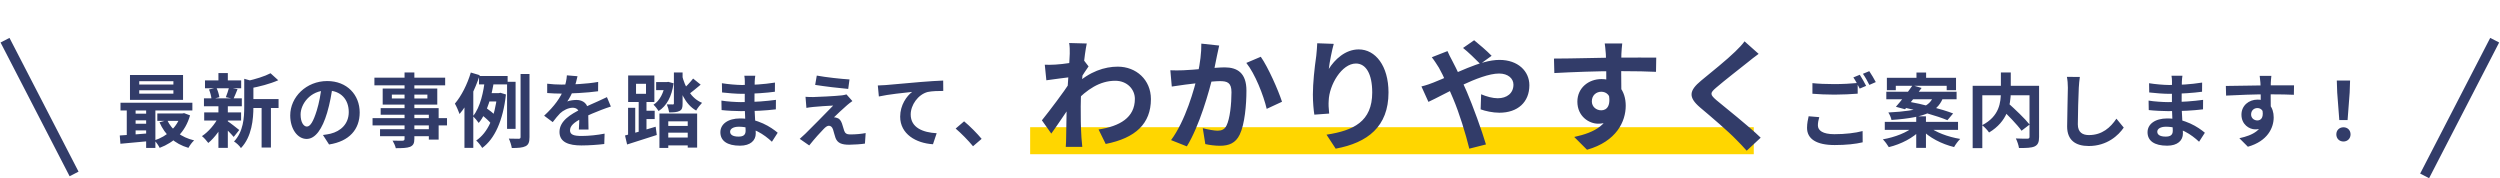 <svg width="995" height="71" viewBox="0 0 995 71" fill="none" xmlns="http://www.w3.org/2000/svg">
<path d="M410 56L698 56" stroke="#FFD600" stroke-width="10.755"/>
<path d="M55.413 35.936H69.013V37.28H55.413V35.936ZM55.413 32.32H69.013V33.632H55.413V32.32ZM51.733 29.856V39.744H72.853V29.856H51.733ZM47.957 40.896V43.968H76.565V40.896H47.957ZM62.613 45.152V48.096H73.077V45.152H62.613ZM52.853 45.248V47.904H60.149V45.248H52.853ZM52.853 49.248V51.904H60.149V49.248H52.853ZM66.549 47.808L63.477 48.672C65.653 53.664 69.461 57.248 74.997 58.848C75.477 57.952 76.469 56.544 77.269 55.872C72.117 54.656 68.341 51.712 66.549 47.808ZM71.957 45.152V45.696C70.549 50.624 66.421 54.304 61.461 55.872C62.165 56.576 63.125 57.952 63.541 58.848C69.237 56.704 73.749 52.608 75.637 45.92L73.269 45.024L72.629 45.152H71.957ZM47.669 53.92L47.925 57.216C51.285 56.928 55.765 56.512 60.053 56.096V52.992C55.573 53.376 50.869 53.728 47.669 53.92ZM58.165 41.888V58.88H61.845V41.888H58.165ZM50.453 41.984V55.04H53.973V41.984H50.453ZM98.933 39.424V42.976H110.869V39.424H98.933ZM81.589 32V35.136H95.989V32H81.589ZM81.269 44.736V47.968H95.957V44.736H81.269ZM81.173 39.136V42.304H96.245V39.136H81.173ZM104.117 40.96V58.72H107.829V40.96H104.117ZM86.933 29.088V33.408H90.677V29.088H86.933ZM86.933 42.112V58.848H90.677V42.112H86.933ZM97.205 31.36V42.528C97.205 46.912 96.853 52.384 93.141 56.32C94.005 56.8 95.413 58.112 95.893 58.944C100.245 54.432 100.853 47.36 100.853 42.592V33.184C101.429 33.088 101.653 32.928 101.685 32.608L97.205 31.36ZM107.669 29.152C105.397 30.368 101.621 31.52 98.197 32.288C98.645 33.024 99.189 34.368 99.381 35.2C103.125 34.496 107.477 33.408 110.741 31.936L107.669 29.152ZM90.389 48.096L88.341 49.76C89.525 50.816 91.957 53.216 93.013 54.496L95.221 51.744C94.453 51.104 91.381 48.704 90.389 48.096ZM83.189 35.616C83.701 36.832 84.117 38.464 84.181 39.52L87.317 38.688C87.157 37.632 86.709 36.064 86.133 34.912L83.189 35.616ZM91.157 34.848C90.869 35.968 90.325 37.6 89.877 38.688L92.917 39.328C93.397 38.336 93.941 36.96 94.549 35.488L91.157 34.848ZM86.965 46.624C85.557 49.44 82.901 52.544 80.373 54.176C81.173 54.784 82.293 56.064 82.901 56.896C85.461 54.816 88.117 51.136 89.685 47.616L86.965 46.624ZM132.405 34.08L128.021 33.952C127.701 37.312 126.997 40.992 126.069 44C124.725 48.32 123.509 50.368 122.133 50.368C120.917 50.368 119.637 48.8 119.637 45.568C119.637 41.536 123.349 36 130.133 36C135.669 36 138.805 39.584 138.805 44.608C138.805 49.312 135.605 52.224 131.541 53.216C130.677 53.408 129.781 53.568 128.533 53.728L130.965 57.504C139.029 56.256 143.157 51.488 143.157 44.768C143.157 37.76 138.133 32.256 130.229 32.256C121.941 32.256 115.509 38.592 115.509 45.952C115.509 51.36 118.453 55.296 122.037 55.296C125.525 55.296 128.277 51.328 130.197 44.864C131.317 41.088 131.957 37.344 132.405 34.08ZM161.013 28.832V55.232C161.013 55.776 160.821 55.968 160.213 56C159.669 56 157.781 56.032 156.245 55.968C156.725 56.736 157.333 58.08 157.525 58.976C160.245 58.976 161.973 58.912 163.221 58.432C164.437 57.888 164.917 57.12 164.917 55.232V28.832H161.013ZM149.013 30.912V33.952H177.173V30.912H149.013ZM155.957 37.664H170.101V39.2H155.957V37.664ZM152.309 35.232V41.632H174.037V35.232H152.309ZM151.509 43.04V45.664H170.677V55.552H174.581V43.04H151.509ZM148.277 47.008V49.92H177.909V47.008H148.277ZM151.253 51.424V54.208H172.757V51.424H151.253ZM190.645 30.24V33.6H202.037V30.24H190.645ZM193.877 37.056L192.821 40.384H199.317V37.056H193.877ZM191.893 45.856C193.173 46.848 194.741 48.256 195.445 49.216L197.141 45.984C196.405 45.12 194.805 43.84 193.525 42.976L191.893 45.856ZM201.813 32.544V51.296H205.205V32.544H201.813ZM207.189 29.44V54.528C207.189 55.04 206.997 55.2 206.485 55.232C205.909 55.232 204.277 55.232 202.517 55.168C203.029 56.224 203.541 57.888 203.701 58.912C206.229 58.912 208.021 58.784 209.205 58.176C210.357 57.568 210.741 56.576 210.741 54.528V29.44H207.189ZM193.013 31.424C192.501 36.32 191.221 42.656 188.245 46.24C188.949 46.88 190.005 48.16 190.517 48.928C194.069 44.768 195.733 37.792 196.661 31.936L193.013 31.424ZM197.877 37.056V37.792C196.981 46.592 194.133 52.8 189.525 55.936C190.261 56.512 191.413 58.016 191.925 58.88C196.853 55.296 200.213 48.032 201.365 37.6L199.157 36.928L198.549 37.056H197.877ZM187.381 28.864C186.005 33.536 183.637 38.208 181.045 41.248C181.653 42.24 182.581 44.448 182.901 45.376C186.165 41.568 189.109 35.52 190.933 29.92L187.381 28.864ZM184.853 37.664V58.848H188.373V34.304L188.277 34.24L184.853 37.664ZM229.845 30.336L225.621 29.984C225.525 31.616 225.109 33.568 224.469 35.296C223.125 38.816 220.661 42.272 216.565 46.048L219.989 48.608C221.077 47.2 221.973 46.048 222.933 45.088C224.149 43.936 226.165 42.88 227.925 42.88C229.269 42.88 230.549 43.552 230.549 45.6C230.581 47.328 230.517 50.048 230.389 51.552H234.229C234.197 49.536 234.101 46.048 234.101 44.32C234.101 41.344 232.085 39.776 229.429 39.776C228.341 39.776 226.645 40 225.781 40.384C226.677 39.104 227.605 37.28 228.277 35.712C229.173 33.408 229.589 31.52 229.845 30.336ZM217.781 33.312V37.024C219.541 37.184 221.877 37.248 223.189 37.248C227.093 37.248 233.525 36.96 238.037 36.32L238.069 32.608C233.429 33.44 227.637 33.664 223.413 33.664C221.781 33.664 219.413 33.536 217.781 33.312ZM243.125 42.4L241.557 38.656C240.341 39.264 239.221 39.776 237.973 40.32C236.053 41.216 234.037 41.984 231.093 43.52C227.253 45.44 222.677 48.064 222.677 52.512C222.677 56.64 226.421 57.888 231.413 57.888C234.453 57.888 238.357 57.6 240.501 57.312L240.629 53.184C237.813 53.76 234.229 54.112 231.509 54.112C228.405 54.112 226.869 53.632 226.869 51.872C226.869 50.112 228.437 48.736 231.349 47.232C234.357 45.696 237.237 44.544 239.317 43.744C240.405 43.328 242.133 42.688 243.125 42.4ZM261.141 32.672V35.872H265.781V32.672H261.141ZM264.181 50.112V52.8H275.925V50.112H264.181ZM263.861 54.752V57.856H275.829V54.752H263.861ZM262.453 45.184V58.88H265.973V48.288H273.717V58.752H277.461V45.184H262.453ZM268.213 28.832V41.152C268.213 41.472 268.117 41.568 267.765 41.568C267.445 41.568 266.389 41.568 265.397 41.536C265.813 42.464 266.197 43.808 266.325 44.736C268.117 44.736 269.461 44.672 270.453 44.16C271.477 43.648 271.669 42.784 271.669 41.216V28.832H268.213ZM264.757 32.672V33.152C264.213 36.832 262.581 40.16 260.085 41.664C260.757 42.272 261.653 43.424 262.133 44.192C265.365 42.112 267.349 38.432 268.085 33.152L265.973 32.576L265.365 32.672H264.757ZM275.861 31.264C274.773 32.672 272.949 34.624 271.573 35.776L273.781 37.728C275.253 36.736 277.077 35.168 278.869 33.696L275.861 31.264ZM271.413 29.792L269.205 30.176C270.421 36.288 272.693 41.536 277.077 44C277.589 43.04 278.709 41.632 279.413 40.928C275.125 39.168 272.597 34.752 271.413 29.792ZM248.757 53.92L249.589 57.504C252.885 56.448 257.301 55.072 261.397 53.728L260.949 50.432C256.565 51.776 251.797 53.152 248.757 53.92ZM249.973 42.912V54.624H252.821V42.912H249.973ZM253.141 33.344H257.109V37.344H253.141V33.344ZM250.005 30.048V40.608H260.437V30.048H250.005ZM254.197 40V54.528H257.301V40H254.197ZM255.829 44.064V47.392H260.565V44.064H255.829ZM300.597 30.144H296.245C296.373 30.752 296.437 31.744 296.437 32.32C296.437 34.144 296.405 38.208 296.405 41.28C296.405 44.384 296.757 50.112 296.757 52.032C296.757 53.888 295.605 54.368 293.909 54.368C291.701 54.368 290.581 53.632 290.581 52.416C290.581 51.296 291.829 50.432 294.069 50.432C299.541 50.432 304.181 53.536 307.221 56.416L309.525 52.832C306.869 50.592 301.621 47.136 294.581 47.136C289.685 47.136 286.709 49.408 286.709 52.64C286.709 56.032 289.397 57.984 294.517 57.984C298.709 57.984 300.789 55.872 300.789 53.12C300.789 50.592 300.277 44.8 300.277 41.28C300.277 38.592 300.309 34.048 300.373 32.416C300.405 31.584 300.501 30.784 300.597 30.144ZM287.317 33.12L287.381 36.8C289.493 37.056 293.205 37.344 295.253 37.344C300.053 37.344 305.141 36.96 308.405 36.512L308.437 32.864C303.765 33.6 299.573 33.824 295.221 33.824C293.269 33.824 289.589 33.504 287.317 33.12ZM287.125 40.032L287.189 43.808C289.301 44.064 292.917 44.224 294.805 44.224C300.885 44.224 304.373 44.032 308.789 43.52L308.821 39.744C304.885 40.256 300.757 40.64 294.837 40.64C293.141 40.64 289.237 40.416 287.125 40.032ZM325.077 30.08L324.437 33.792C328.277 34.4 334.229 35.104 337.589 35.392L338.101 31.616C334.805 31.424 328.661 30.752 325.077 30.08ZM339.253 40.224L336.885 37.568C336.565 37.696 335.669 37.888 335.093 37.952C332.405 38.272 325.173 38.592 323.637 38.624C322.485 38.624 321.333 38.592 320.597 38.528L320.949 42.944C321.621 42.816 322.613 42.656 323.733 42.56C325.557 42.4 329.365 42.08 331.605 42.016C328.693 45.088 322.165 51.584 320.501 53.248C319.637 54.08 318.869 54.752 318.293 55.264L322.069 57.888C324.277 55.104 326.677 52.48 327.797 51.36C328.565 50.56 329.237 50.048 329.877 50.048C330.549 50.048 331.221 50.464 331.573 51.616C331.829 52.416 332.181 53.92 332.533 54.88C333.301 56.928 334.965 57.6 337.973 57.6C339.637 57.6 342.933 57.376 344.245 57.152L344.533 52.96C342.901 53.28 340.693 53.504 338.261 53.504C337.013 53.504 336.309 53.024 335.989 52.032C335.733 51.168 335.381 49.952 335.093 49.12C334.645 47.904 334.069 47.2 333.173 46.944C332.789 46.784 332.213 46.688 331.925 46.688C332.693 45.888 335.701 43.104 337.141 41.856C337.717 41.376 338.389 40.8 339.253 40.224ZM349.371 34.016L349.787 38.4C353.499 37.568 360.027 36.896 363.035 36.576C360.859 38.208 358.267 41.824 358.267 46.432C358.267 53.376 364.603 56.992 371.323 57.408L372.795 53.024C367.387 52.736 362.459 50.848 362.459 45.568C362.459 41.792 365.371 37.632 369.211 36.608C370.939 36.224 373.691 36.192 375.419 36.192L375.387 32.064C373.115 32.16 369.627 32.352 366.331 32.64C360.443 33.152 355.195 33.6 352.507 33.856C351.899 33.92 350.619 33.984 349.371 34.016ZM387.265 58.208L390.689 55.264C389.057 53.28 385.985 50.144 383.713 48.288L380.353 51.168C382.593 53.088 385.313 55.84 387.265 58.208ZM437.233 51.536L440.065 57.296C451.969 54.944 458.065 49.184 458.065 39.44C458.065 31.76 452.209 26.528 444.865 26.528C439.729 26.528 433.633 28.4 427.921 33.824L427.873 40.592C432.577 35.648 437.713 32.144 443.857 32.144C448.657 32.144 451.681 35.6 451.681 39.344C451.681 46.832 445.633 50.24 437.233 51.536ZM426.337 30.656L425.953 31.52L425.857 32.768C423.457 36.512 417.697 44.144 414.673 47.888L418.417 53.168C420.961 49.664 425.233 43.232 427.345 40.16L430.129 31.136C430.945 29.888 432.433 27.536 433.249 26.432L431.329 23.936C429.169 24.656 423.025 25.568 420.001 25.712C418.273 25.808 417.169 25.808 415.825 25.76L416.449 31.952C419.617 31.52 424.177 30.896 426.337 30.656ZM425.761 21.392C425.761 23.312 424.705 36.752 424.561 41.024C424.417 47.024 424.369 50.24 424.321 54.896C424.321 55.664 424.273 57.44 424.177 58.448H430.753C430.657 57.392 430.465 55.616 430.417 54.752C430.129 50.288 430.129 46.208 430.129 42.32C430.129 33.728 431.713 21.152 432.529 17.312L425.521 17.12C425.809 18.608 425.761 20.048 425.761 21.392ZM485.233 18.128L478.129 17.36C478.177 20.96 477.649 25.04 476.737 29.36C475.393 35.408 471.793 48.08 466.081 55.76L472.369 58.256C477.361 50.144 481.249 36.464 482.833 29.696C483.313 27.248 483.937 24.272 484.369 22.112C484.657 20.912 484.945 19.376 485.233 18.128ZM501.793 22.592L496.033 25.04C499.489 29.312 502.897 37.952 504.145 43.328L510.241 40.496C508.753 35.888 504.721 26.768 501.793 22.592ZM465.793 27.968L466.369 34.448C467.809 34.208 470.305 33.872 471.697 33.68C474.337 33.344 482.593 32.288 485.473 32.288C488.449 32.288 490.129 32.864 490.129 36.704C490.129 41.408 489.505 47.264 488.161 49.952C487.393 51.536 486.193 52.016 484.561 52.016C483.313 52.016 480.577 51.536 478.705 51.008L479.713 57.344C481.393 57.728 483.649 58.016 485.521 58.016C489.121 58.016 491.761 56.96 493.393 53.6C495.409 49.472 496.081 41.696 496.081 36.032C496.081 29.072 492.481 26.816 487.441 26.816C483.841 26.816 474.769 27.872 470.929 27.968C469.153 28.016 467.521 28.064 465.793 27.968ZM530.833 17.456L524.257 17.216C524.209 18.512 524.065 20.432 523.873 22.208C523.153 27.2 522.529 33.104 522.529 37.616C522.529 40.832 522.817 43.76 523.105 45.632L529.009 45.2C528.769 42.992 528.721 41.456 528.817 40.112C529.009 33.824 534.001 25.28 539.665 25.28C543.649 25.28 546.145 29.408 546.145 36.8C546.145 48.416 538.657 51.968 527.953 53.6L531.601 59.168C544.321 56.816 552.625 50.384 552.625 36.8C552.625 26.24 547.441 19.664 540.769 19.664C535.393 19.664 531.169 23.744 528.865 27.44C529.153 24.752 530.161 19.808 530.833 17.456ZM589.153 25.472L593.665 22.208C591.985 20.432 588.385 17.36 586.705 16.016L582.289 19.088C584.161 20.528 587.473 23.744 589.153 25.472ZM576.097 20.336L569.857 22.784C570.817 23.984 571.969 25.808 572.689 26.96C574.657 30.416 576.433 34.784 578.353 39.248C580.801 45.008 583.297 53.12 584.785 59.168L591.409 57.488C589.825 52.064 586.081 41.84 583.825 36.608C582.097 32.576 579.937 27.824 577.969 24.128C577.441 23.216 576.481 21.248 576.097 20.336ZM565.729 34.4L568.513 40.544C574.465 37.856 588.865 29.264 596.641 29.264C600.241 29.264 602.353 31.28 602.353 33.68C602.353 37.136 599.713 39.104 596.113 39.104C594.049 39.104 591.649 38.432 589.489 37.52L589.297 43.52C591.121 44.192 594.097 44.864 596.737 44.864C604.081 44.864 608.689 40.64 608.689 33.92C608.689 28.352 604.177 23.84 596.785 23.84C589.057 23.84 579.217 29.456 570.481 32.864C569.665 33.2 567.601 33.968 565.729 34.4ZM645.649 17.312H638.689C638.785 17.936 638.977 19.568 639.121 21.488C639.313 24.032 639.313 33.248 639.313 36.224L645.313 38.24C645.265 34.4 645.169 24.608 645.313 21.44C645.361 20.672 645.505 18.128 645.649 17.312ZM618.481 23.312L618.625 29.072C625.873 28.688 635.425 28.304 644.161 28.304C651.217 28.304 656.113 28.448 659.089 28.592L659.185 22.928C656.497 22.88 649.201 22.928 644.305 22.928C638.305 22.928 625.633 23.312 618.481 23.312ZM644.497 37.52L639.985 36.272C641.521 41.984 639.553 43.904 637.297 43.904C635.329 43.904 633.553 42.512 633.553 40.352C633.553 37.808 635.425 36.512 637.297 36.512C639.409 36.512 641.089 38 641.089 41.12C641.089 49.52 634.705 52.736 626.545 54.512L631.633 59.6C643.345 56.288 647.041 48.368 647.041 42.08C647.041 36.128 643.729 31.472 637.393 31.472C632.209 31.472 627.793 35.024 627.793 40.448C627.793 46.304 632.401 49.232 636.097 49.232C641.617 49.232 644.497 45.344 644.497 37.52ZM699.937 21.44L694.321 16.448C693.553 17.6 692.017 19.184 690.625 20.528C687.409 23.696 680.785 29.024 677.041 32.096C672.241 36.08 671.857 38.672 676.609 42.752C681.025 46.448 688.081 52.496 690.961 55.52C692.401 56.96 693.841 58.448 695.185 59.984L700.753 54.8C695.857 50.048 686.737 42.896 683.137 39.872C680.545 37.616 680.497 37.04 683.041 34.88C686.257 32.096 692.593 27.2 695.713 24.704C696.817 23.792 698.401 22.544 699.937 21.44ZM721.345 33.088V37.312C723.969 37.504 726.753 37.664 730.113 37.664C733.153 37.664 737.121 37.472 739.361 37.28V33.024C736.897 33.28 733.217 33.472 730.081 33.472C726.721 33.472 723.713 33.344 721.345 33.088ZM724.065 46.624L719.841 46.272C719.585 47.456 719.201 49.024 719.201 50.88C719.201 55.264 722.881 57.728 730.209 57.728C734.721 57.728 738.561 57.312 741.345 56.64L741.313 52.16C738.465 52.928 734.401 53.408 730.081 53.408C725.441 53.408 723.521 51.936 723.521 49.888C723.521 48.8 723.745 47.776 724.065 46.624ZM740.193 29.76L737.633 30.816C738.497 32.032 739.489 33.952 740.161 35.264L742.721 34.176C742.113 32.992 740.993 30.944 740.193 29.76ZM743.969 28.32L741.441 29.376C742.305 30.592 743.361 32.448 744.001 33.792L746.561 32.672C745.985 31.552 744.801 29.536 743.969 28.32ZM762.753 28.864V33.12H766.593V28.864H762.753ZM762.657 46.304V58.848H766.529V46.304H762.657ZM750.977 30.976V35.904H754.529V34.144H774.785V35.904H778.497V30.976H750.977ZM750.753 36.512V39.52H778.721V36.512H750.753ZM750.145 48.512V51.68H779.297V48.512H750.145ZM761.217 33.952C759.297 36.704 756.577 40.256 754.561 42.496L758.209 43.488C760.065 41.28 762.721 37.888 764.801 35.008L761.217 33.952ZM757.153 42.656C763.073 43.872 771.073 46.144 775.073 47.84L777.345 45.152C772.961 43.456 764.897 41.376 759.265 40.384L757.153 42.656ZM761.697 50.336C759.169 52.704 754.145 54.624 749.377 55.456C750.145 56.192 751.233 57.664 751.745 58.56C756.641 57.376 761.601 54.816 764.545 51.584L761.697 50.336ZM767.457 50.24L764.705 51.456C767.745 54.752 772.833 57.344 777.729 58.528C778.241 57.568 779.329 56.096 780.161 55.296C775.297 54.496 770.145 52.576 767.457 50.24ZM769.537 38.304C767.969 42.176 764.833 44.096 751.553 44.768C752.065 45.536 752.673 46.848 752.801 47.744C767.137 46.752 771.521 44.096 773.569 38.304H769.537ZM796.257 43.072C799.137 45.792 802.881 49.632 804.577 52.032L807.777 49.568C805.889 47.168 802.017 43.52 799.169 40.96L796.257 43.072ZM796.353 28.832V36.48C796.353 40.672 795.809 46.272 788.897 49.824C789.793 50.496 791.105 51.904 791.649 52.736C798.945 48.384 800.289 41.824 800.289 36.512V28.832H796.353ZM785.121 34.144V58.944H788.961V37.92H809.441V34.144H785.121ZM807.745 34.144V54.432C807.745 54.976 807.553 55.168 806.945 55.2C806.337 55.2 804.193 55.2 802.305 55.104C802.817 56.096 803.425 57.856 803.553 58.912C806.401 58.912 808.449 58.88 809.793 58.272C811.105 57.632 811.553 56.576 811.553 54.496V34.144H807.745ZM827.777 30.624L822.625 30.592C822.881 31.84 823.009 33.376 823.009 34.912C823.009 37.664 822.721 46.048 822.721 50.336C822.721 55.808 826.081 58.112 831.329 58.112C838.625 58.112 843.169 53.856 845.249 50.784L842.337 47.232C840.001 50.72 836.673 53.76 831.393 53.76C828.897 53.76 826.977 52.704 826.977 49.472C826.977 45.504 827.201 38.368 827.361 34.912C827.425 33.632 827.585 31.968 827.777 30.624ZM868.609 30.144H864.257C864.385 30.752 864.449 31.744 864.449 32.32C864.449 34.144 864.417 38.208 864.417 41.28C864.417 44.384 864.769 50.112 864.769 52.032C864.769 53.888 863.617 54.368 861.921 54.368C859.713 54.368 858.593 53.632 858.593 52.416C858.593 51.296 859.841 50.432 862.081 50.432C867.553 50.432 872.193 53.536 875.233 56.416L877.537 52.832C874.881 50.592 869.633 47.136 862.593 47.136C857.697 47.136 854.721 49.408 854.721 52.64C854.721 56.032 857.409 57.984 862.529 57.984C866.721 57.984 868.801 55.872 868.801 53.12C868.801 50.592 868.289 44.8 868.289 41.28C868.289 38.592 868.321 34.048 868.385 32.416C868.417 31.584 868.513 30.784 868.609 30.144ZM855.329 33.12L855.393 36.8C857.505 37.056 861.217 37.344 863.265 37.344C868.065 37.344 873.153 36.96 876.417 36.512L876.449 32.864C871.777 33.6 867.585 33.824 863.233 33.824C861.281 33.824 857.601 33.504 855.329 33.12ZM855.137 40.032L855.201 43.808C857.313 44.064 860.929 44.224 862.817 44.224C868.897 44.224 872.385 44.032 876.801 43.52L876.833 39.744C872.897 40.256 868.769 40.64 862.849 40.64C861.153 40.64 857.249 40.416 855.137 40.032ZM904.001 30.208H899.361C899.425 30.624 899.553 31.712 899.649 32.992C899.777 34.688 899.777 40.832 899.777 42.816L903.777 44.16C903.745 41.6 903.681 35.072 903.777 32.96C903.809 32.448 903.905 30.752 904.001 30.208ZM885.889 34.208L885.985 38.048C890.817 37.792 897.185 37.536 903.009 37.536C907.713 37.536 910.977 37.632 912.961 37.728L913.025 33.952C911.233 33.92 906.369 33.952 903.105 33.952C899.105 33.952 890.657 34.208 885.889 34.208ZM903.233 43.68L900.225 42.848C901.249 46.656 899.937 47.936 898.433 47.936C897.121 47.936 895.937 47.008 895.937 45.568C895.937 43.872 897.185 43.008 898.433 43.008C899.841 43.008 900.961 44 900.961 46.08C900.961 51.68 896.705 53.824 891.265 55.008L894.657 58.4C902.465 56.192 904.929 50.912 904.929 46.72C904.929 42.752 902.721 39.648 898.497 39.648C895.041 39.648 892.097 42.016 892.097 45.632C892.097 49.536 895.169 51.488 897.633 51.488C901.313 51.488 903.233 48.896 903.233 43.68ZM931.041 47.776H934.337L935.169 36.832L935.329 32.064H930.049L930.209 36.832L931.041 47.776ZM932.705 56.32C934.305 56.32 935.521 55.136 935.521 53.472C935.521 51.808 934.305 50.656 932.705 50.656C931.073 50.656 929.857 51.808 929.857 53.472C929.857 55.136 931.041 56.32 932.705 56.32Z" fill="#323C69"/>
<path d="M992.882 16L965 70" stroke="#323C69" stroke-width="4"/>
<path d="M2 16L29.484 69.228" stroke="#323C69" stroke-width="4"/>
</svg>
